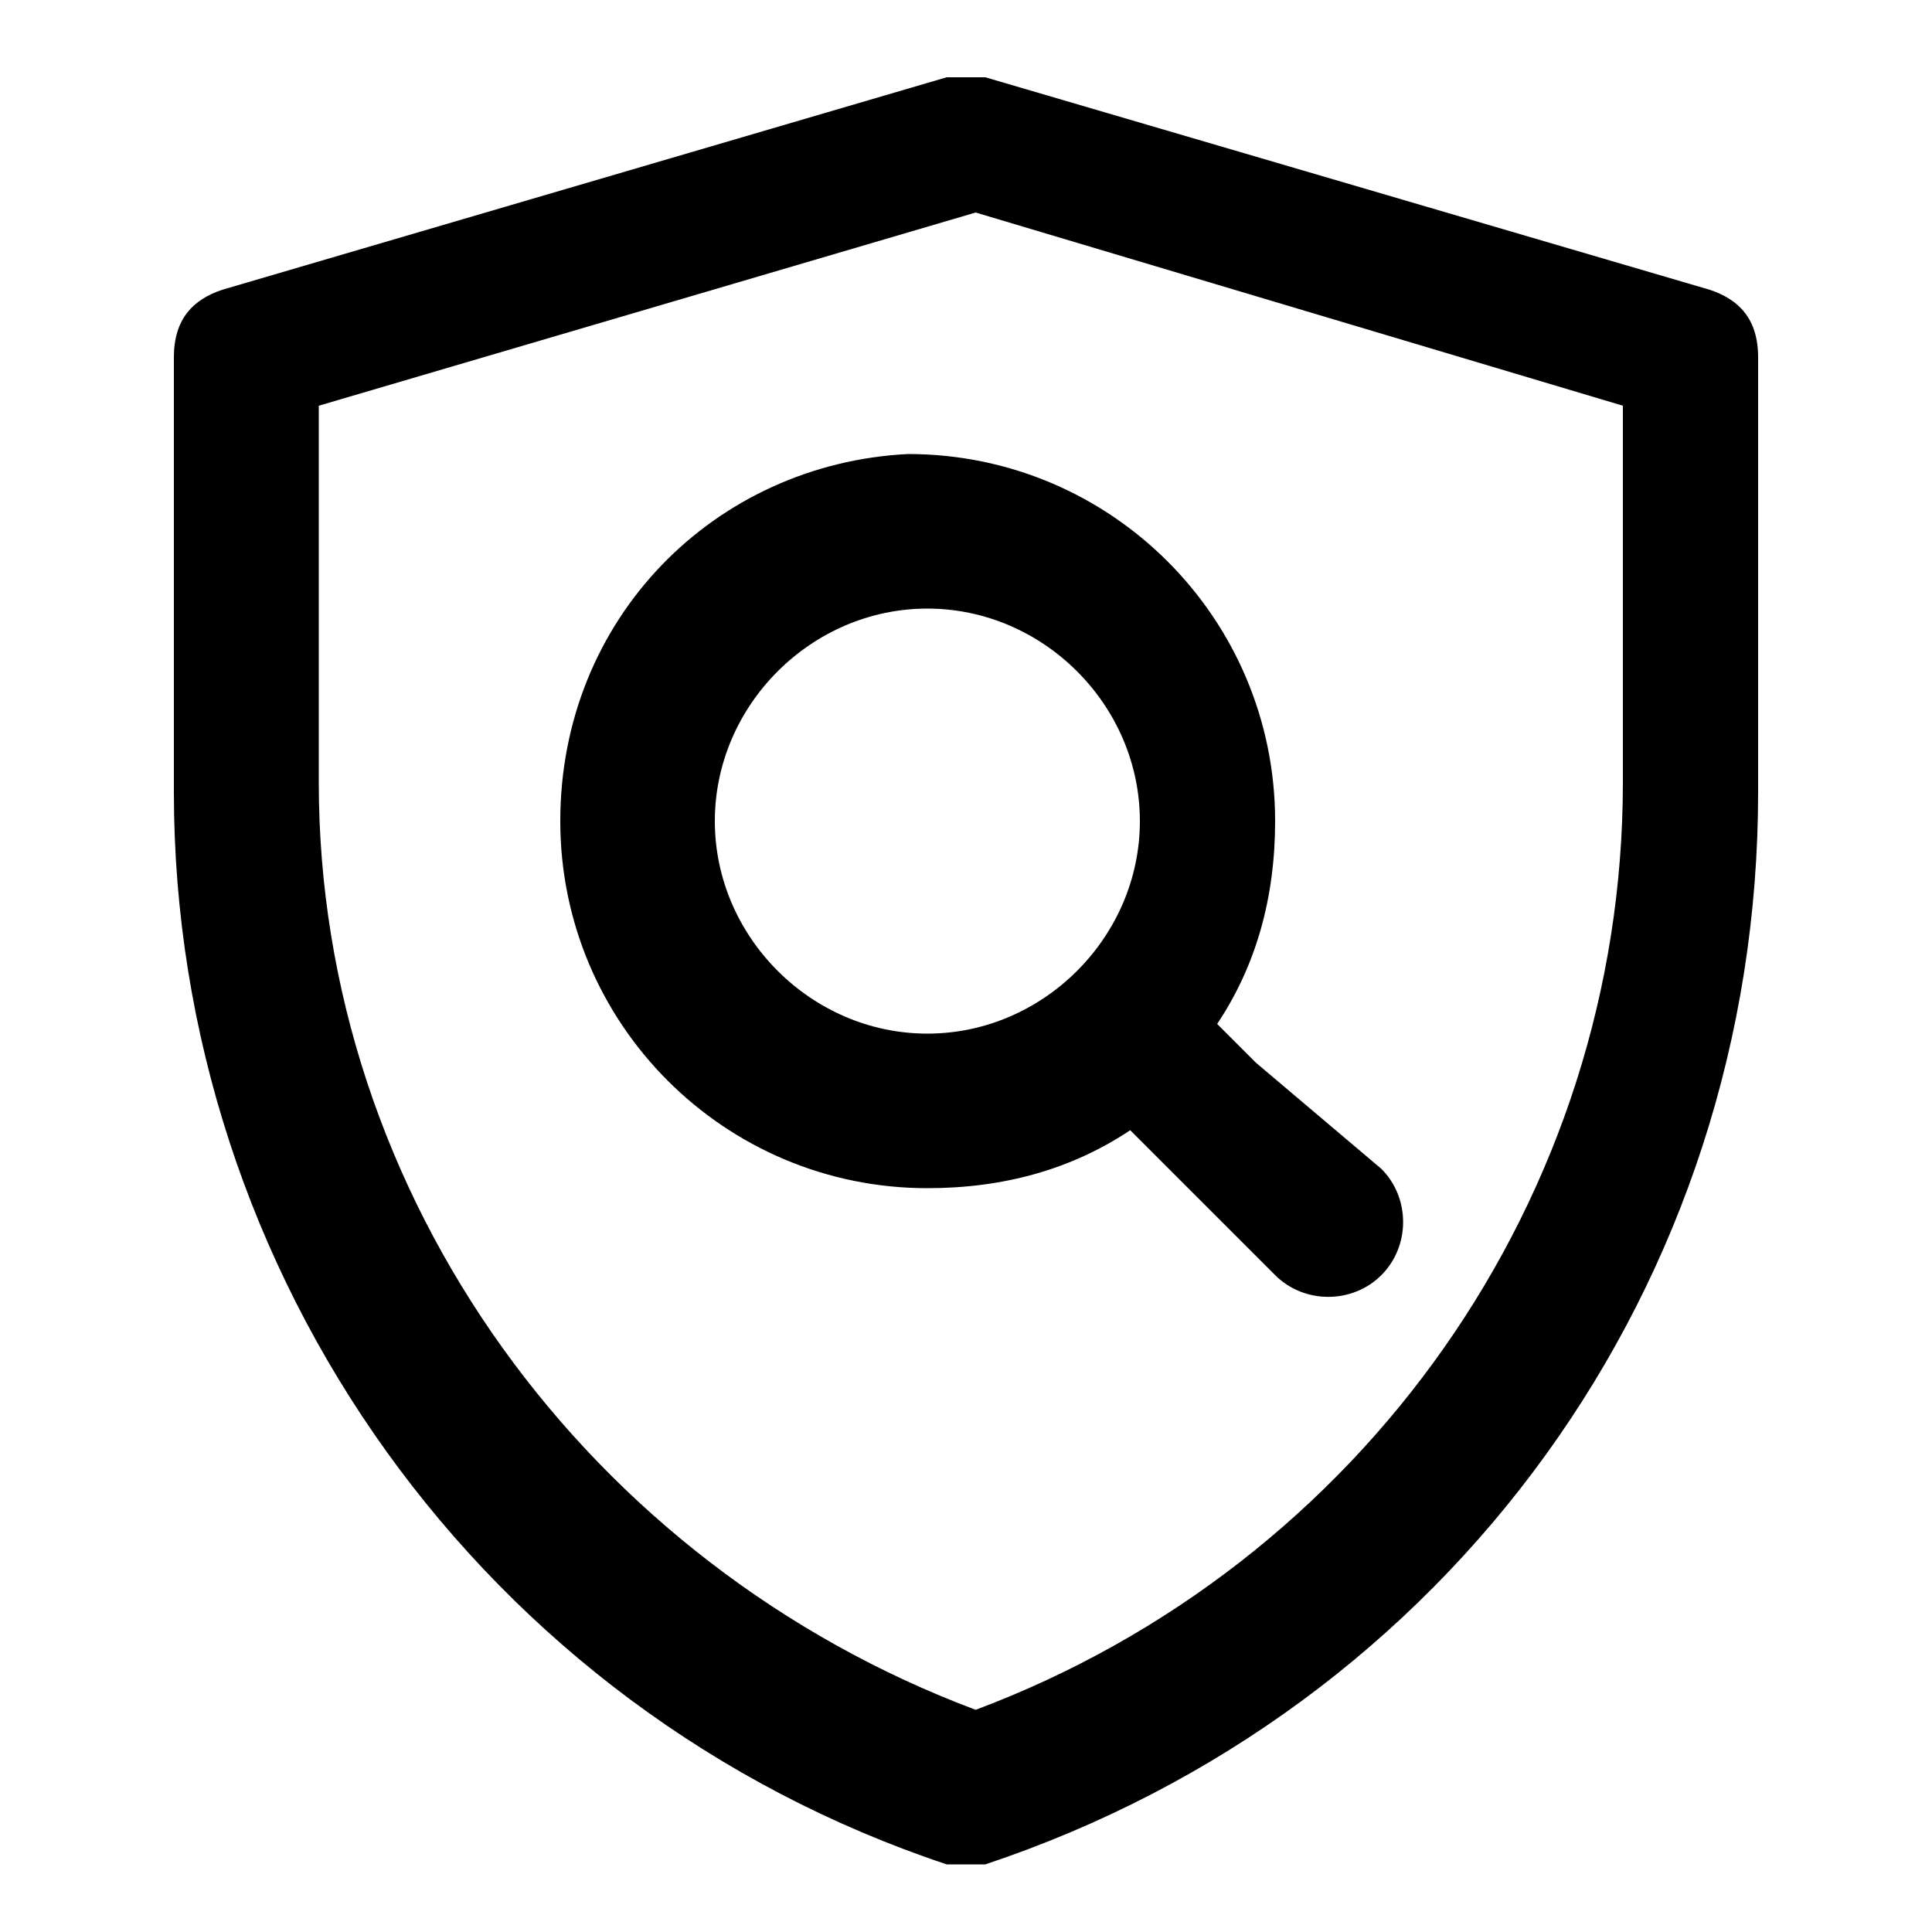 <?xml version="1.0" standalone="no"?><!DOCTYPE svg PUBLIC "-//W3C//DTD SVG 1.1//EN" "http://www.w3.org/Graphics/SVG/1.1/DTD/svg11.dtd"><svg t="1691981125405" class="icon" viewBox="0 0 1024 1024" version="1.1" xmlns="http://www.w3.org/2000/svg" p-id="2379" xmlns:xlink="http://www.w3.org/1999/xlink" width="200" height="200"><path d="M906.24 153.6l-384-112.64h-20.48l-384 112.64c-15.36 5.12-25.6 15.36-25.6 35.84v230.4c0 256 163.84 486.4 409.6 568.32h20.48c245.76-81.92 409.6-307.2 409.6-568.32v-230.4c0-20.48-10.24-30.72-25.6-35.84z m-46.08 261.12c0 220.16-138.24 414.72-343.04 491.52-204.8-76.8-348.16-271.36-348.16-491.52V215.04l348.16-102.4 343.04 102.4v199.68z" p-id="2380"></path><path d="M296.96 435.2c0 107.52 87.04 194.56 194.56 194.56 40.96 0 76.8-10.24 107.52-30.72l15.36 15.36 61.44 61.44c15.36 15.36 40.96 15.36 56.32 0s15.36-40.96 0-56.32L665.6 563.2l-20.48-20.48c20.48-30.72 30.72-66.56 30.72-107.52 0-107.52-87.04-194.56-194.56-194.56-102.4 5.12-184.32 87.04-184.32 194.56z m307.2 0c0 61.44-51.2 112.64-112.64 112.64s-112.64-51.2-112.64-112.64 51.2-112.64 112.64-112.64 112.64 51.2 112.64 112.64z" p-id="2381"></path></svg>